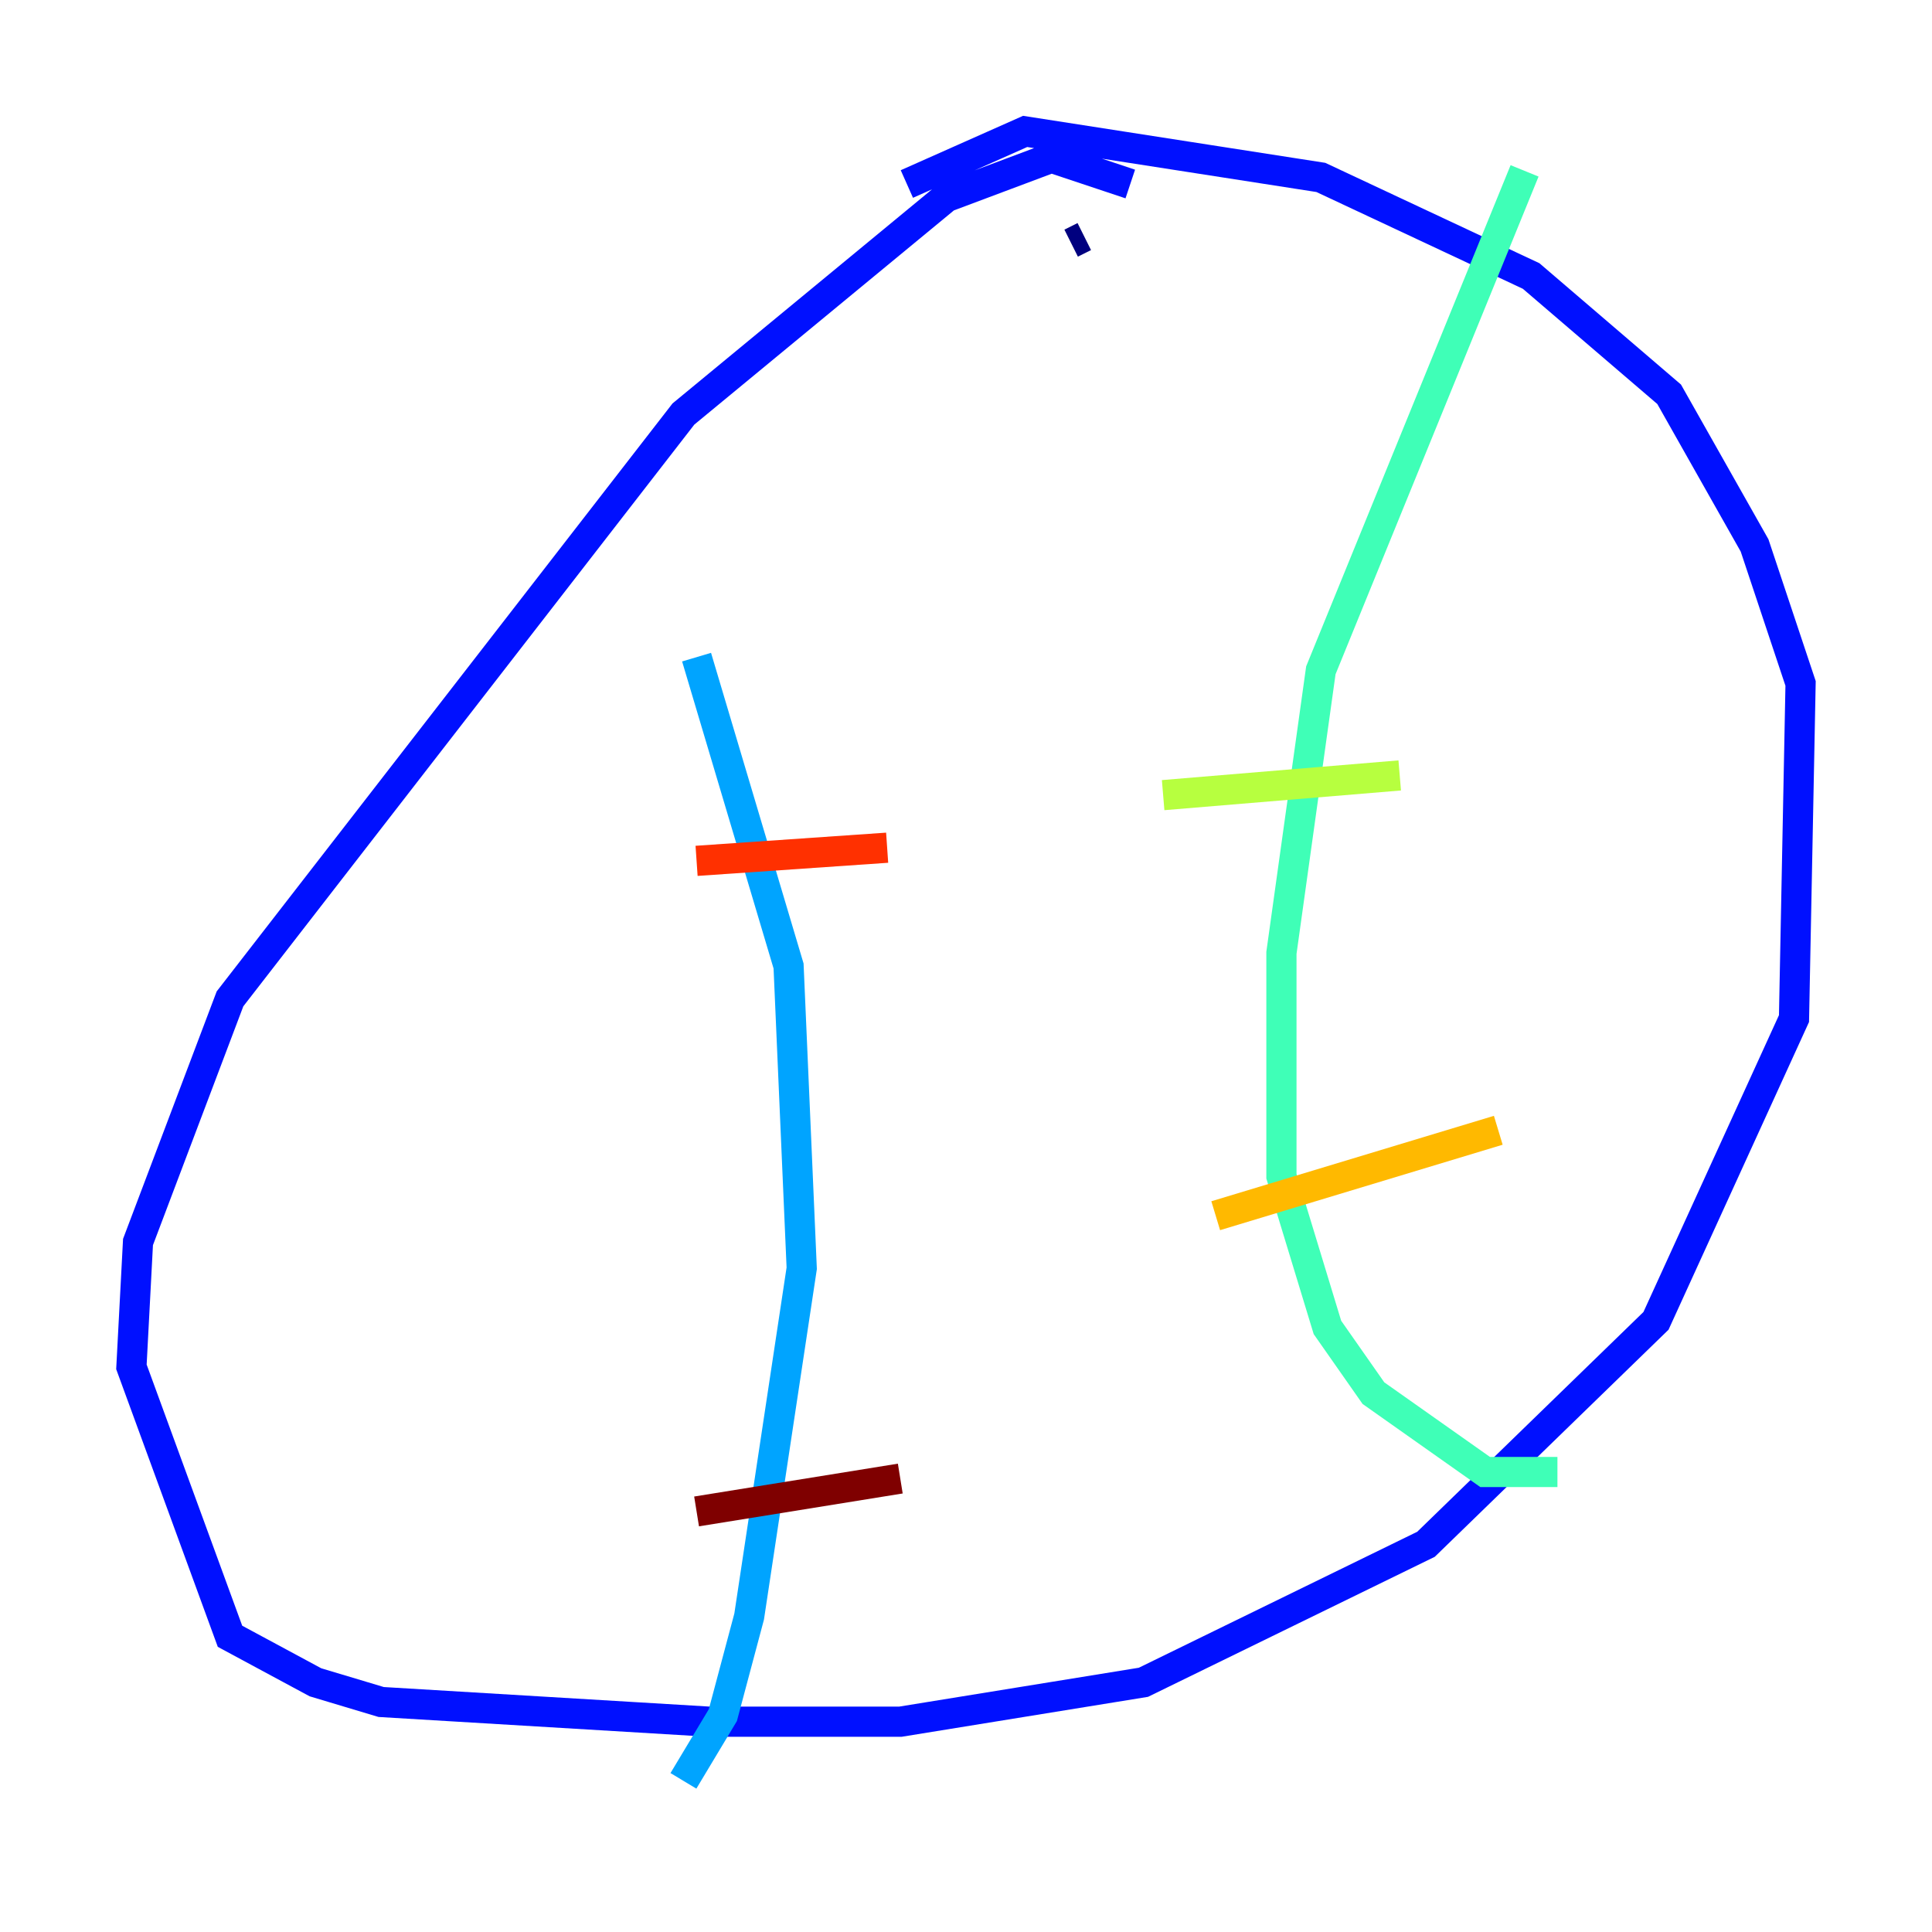 <?xml version="1.0" encoding="utf-8" ?>
<svg baseProfile="tiny" height="128" version="1.2" viewBox="0,0,128,128" width="128" xmlns="http://www.w3.org/2000/svg" xmlns:ev="http://www.w3.org/2001/xml-events" xmlns:xlink="http://www.w3.org/1999/xlink"><defs /><polyline fill="none" points="70.966,16.109 71.837,15.674" stroke="#00007f" stroke-width="2" /><polyline fill="none" points="74.884,12.191 69.66,10.449 62.694,13.061 45.279,27.429 15.238,66.177 9.143,82.286 8.707,90.558 15.238,108.408 20.898,111.456 25.252,112.762 47.02,114.068 59.646,114.068 75.755,111.456 94.476,102.313 109.714,87.51 118.857,67.483 119.293,45.279 116.245,36.136 110.585,26.122 101.442,18.286 87.51,11.755 67.918,8.707 60.082,12.191" stroke="#0010ff" stroke-width="2" /><polyline fill="none" points="46.15,43.537 52.245,64.0 53.116,84.027 49.633,107.102 47.891,113.633 45.279,117.986" stroke="#00a4ff" stroke-width="2" /><polyline fill="none" points="101.007,11.32 87.51,44.408 84.898,63.129 84.898,77.932 87.946,87.946 90.993,92.299 98.395,97.524 103.184,97.524" stroke="#3fffb7" stroke-width="2" /><polyline fill="none" points="77.061,52.68 92.735,51.374" stroke="#b7ff3f" stroke-width="2" /><polyline fill="none" points="80.544,80.544 99.265,74.884" stroke="#ffb900" stroke-width="2" /><polyline fill="none" points="46.15,57.034 58.776,56.163" stroke="#ff3000" stroke-width="2" /><polyline fill="none" points="46.15,100.136 59.646,97.959" stroke="#7f0000" stroke-width="2" /></svg>